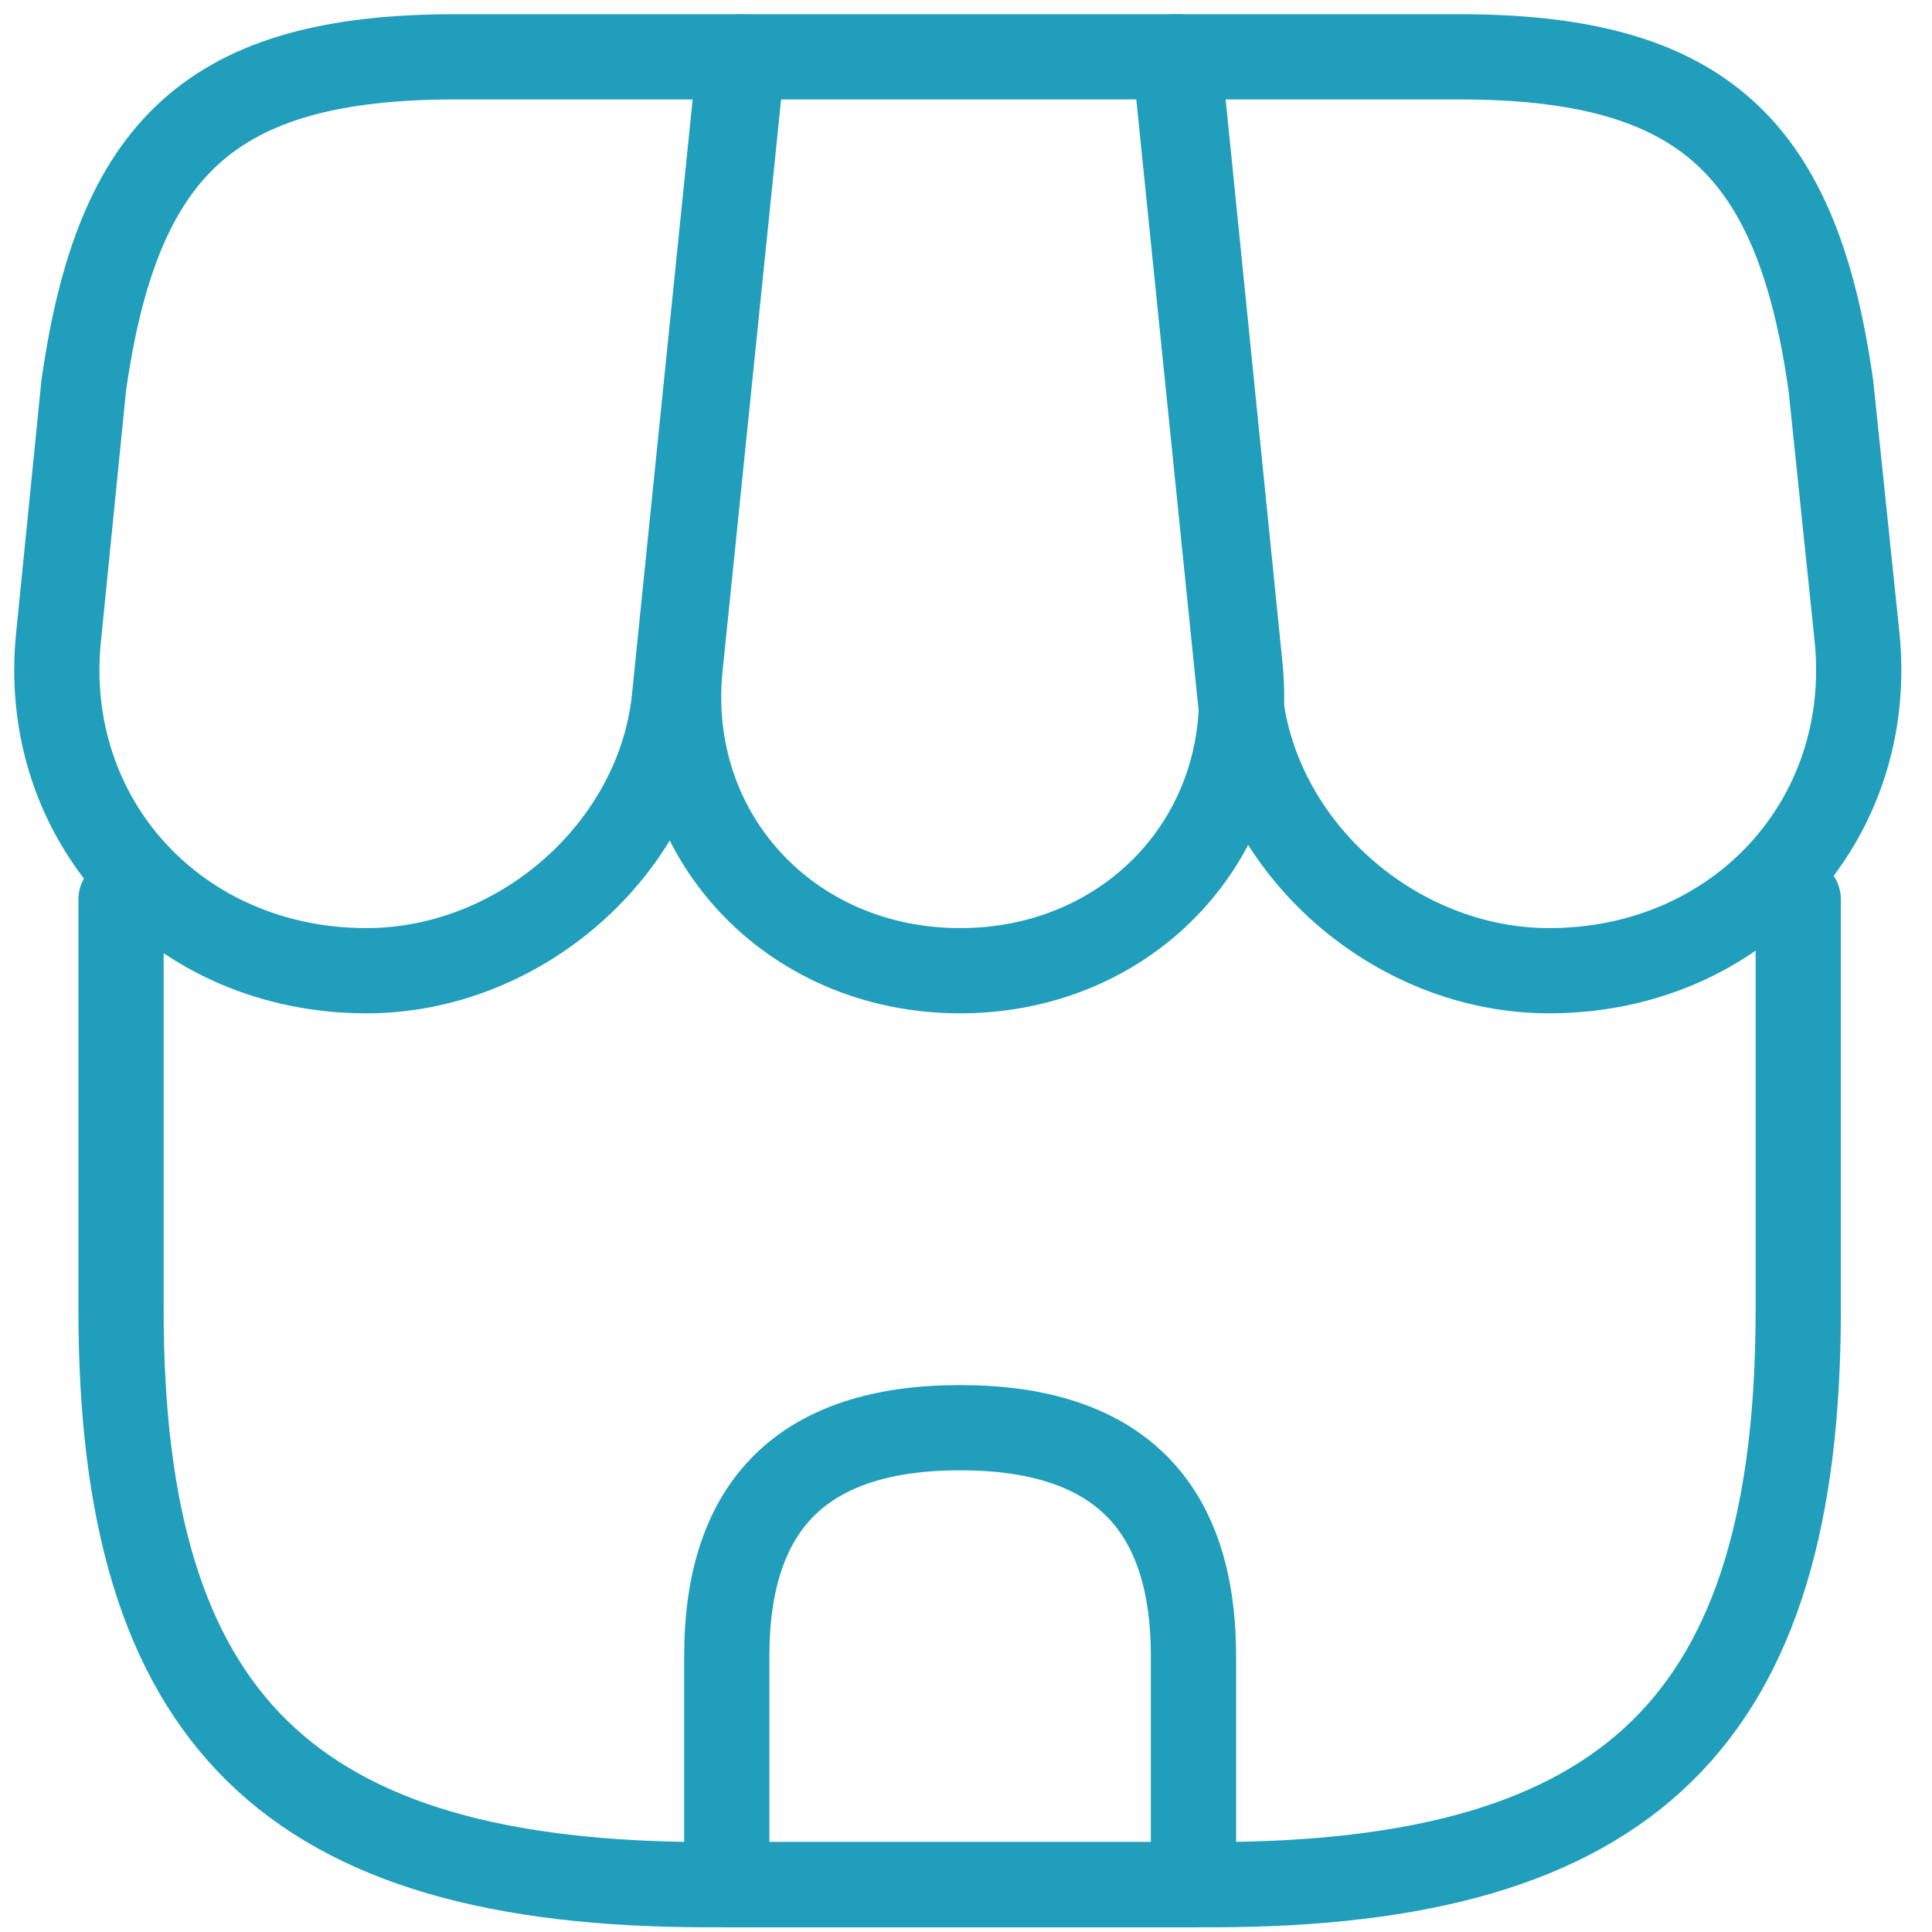 <svg width="34" height="34" viewBox="0 0 34 34" fill="none" xmlns="http://www.w3.org/2000/svg">
<path d="M2.13 15.829V23.05C2.13 30.272 5.087 33.167 12.462 33.167H21.315C28.69 33.167 31.646 30.272 31.646 23.05V15.829" stroke="#219EBC" stroke-width="1.5" stroke-linecap="round" stroke-linejoin="round"/>
<path d="M16.896 17.083C19.902 17.083 22.119 14.687 21.824 11.744L20.74 1H13.069L11.969 11.744C11.673 14.687 13.891 17.083 16.896 17.083Z" stroke="#219EBC" stroke-width="1.5" stroke-linecap="round" stroke-linejoin="round"/>
<path d="M27.261 17.083C30.578 17.083 33.009 14.446 32.681 11.213L32.221 6.79C31.63 2.608 29.987 1 25.684 1H20.674L21.824 12.274C22.103 14.928 24.55 17.083 27.261 17.083ZM6.45 17.083C9.16 17.083 11.607 14.928 11.87 12.274L12.232 8.72L13.02 1H8.01C3.707 1 2.065 2.608 1.473 6.79L1.03 11.213C0.701 14.446 3.132 17.083 6.45 17.083ZM16.896 25.125C14.153 25.125 12.79 26.46 12.79 29.146V33.167H21.003V29.146C21.003 26.46 19.639 25.125 16.896 25.125Z" stroke="#219EBC" stroke-width="1.5" stroke-linecap="round" stroke-linejoin="round"/>
</svg>
